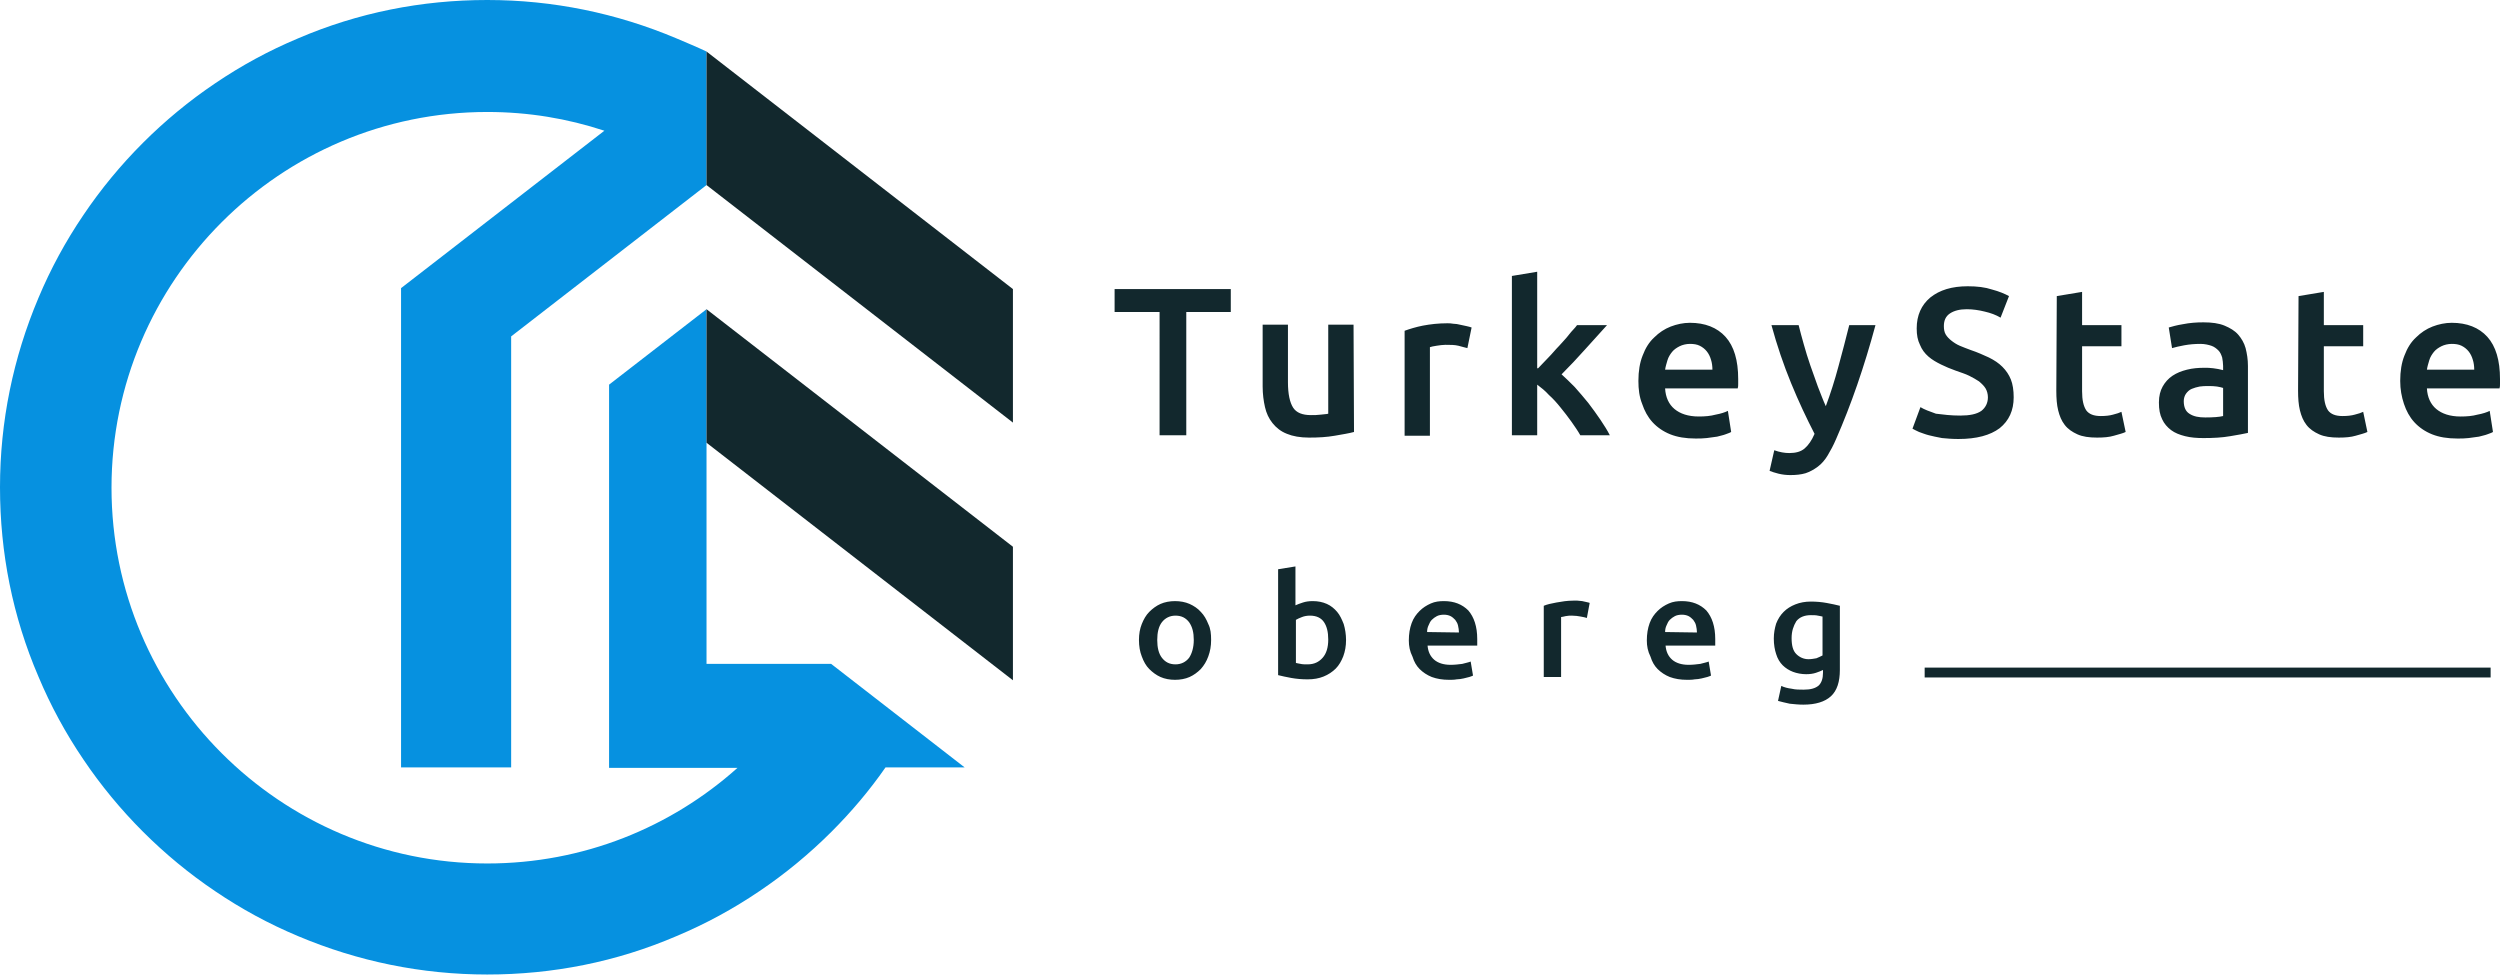 <?xml version="1.0" encoding="utf-8"?>
<!-- Generator: Adobe Illustrator 23.1.0, SVG Export Plug-In . SVG Version: 6.00 Build 0)  -->
<svg version="1.1" id="Layer_1" xmlns="http://www.w3.org/2000/svg" xmlns:xlink="http://www.w3.org/1999/xlink" x="0px" y="0px"
	 viewBox="0 0 533.6 208" style="enable-background:new 0 0 533.6 208;" xml:space="preserve">
<style type="text/css">
	.st0{fill:#0691E0;}
	.st1{fill:#12282D;}
	.st2{display:none;fill:#12282D;}
</style>
<g id="Logo_1_">
	<path class="st0" d="M150.8,11c-2.1-1-4.3-1.9-6.4-2.8C131.6,2.8,118,0,104,0S76.4,2.7,63.6,8.2c-6.2,2.6-12.1,5.8-17.7,9.6
		c-5.5,3.7-10.7,8-15.4,12.7s-9,9.9-12.7,15.4c-3.8,5.6-7,11.5-9.6,17.7C2.8,76.4,0,90,0,104s2.7,27.6,8.2,40.4
		c2.6,6.2,5.8,12.1,9.6,17.7c3.7,5.5,8,10.7,12.7,15.4c4.7,4.7,9.9,9,15.4,12.7c5.6,3.8,11.5,7,17.7,9.6C76.4,205.2,90,208,104,208
		s27.6-2.7,40.4-8.2c6.2-2.6,12.1-5.8,17.7-9.6c5.5-3.7,10.7-8,15.4-12.7c4.2-4.2,8.1-8.8,11.5-13.7h16.9l-28.5-22.1h-26.6V66
		L130,82.1v81.8h27.4c-14.2,12.7-32.9,20.4-53.4,20.4c-44.2,0-80.2-36-80.2-80.2s36-80.2,80.2-80.2c8.8,0,17.1,1.4,25,4L85.6,61.5
		v102.3h23.5v-92l41.7-32.3L150.8,11L150.8,11z"/>
	<polygon class="st1" points="216.2,116.7 216.2,145.2 150.8,94.5 150.8,94.5 150.8,66 150.8,66 	"/>
	<polygon class="st2" points="224.2,123.1 224.2,151.6 158.8,100.9 158.8,100.9 158.8,72.4 158.8,72.4 	"/>
	<polygon class="st1" points="216.2,61.7 216.2,90.2 150.8,39.5 150.8,39.5 150.8,11 150.8,11 	"/>
</g>
<g id="Text_1_">
	<path class="st1" d="M262.7,61.7v4.9h-9.5v26.3h-5.7V66.6h-9.6v-4.9H262.7z M289,92.2c-1.1,0.3-2.4,0.5-4.1,0.8s-3.5,0.4-5.5,0.4
		c-1.9,0-3.5-0.3-4.7-0.8c-1.3-0.5-2.3-1.3-3.1-2.3c-0.8-1-1.3-2.1-1.6-3.4c-0.3-1.3-0.5-2.8-0.5-4.4V69.3h5.4v12.3
		c0,2.5,0.4,4.3,1.1,5.4s2,1.6,3.8,1.6c0.7,0,1.4,0,2.1-0.1s1.3-0.1,1.6-0.2v-19h5.4L289,92.2L289,92.2z M313.2,74.3
		c-0.5-0.1-1.1-0.3-1.9-0.5s-1.7-0.2-2.8-0.2c-0.6,0-1.2,0.1-1.9,0.2c-0.7,0.1-1.1,0.2-1.4,0.3V93h-5.4V70.6
		c1.1-0.4,2.4-0.8,3.9-1.1c1.6-0.3,3.3-0.5,5.2-0.5c0.4,0,0.8,0,1.3,0.1c0.5,0,1,0.1,1.4,0.2c0.5,0.1,0.9,0.2,1.4,0.3
		s0.8,0.2,1.1,0.3L313.2,74.3z M328.3,78.6c0.7-0.7,1.4-1.5,2.2-2.3s1.5-1.7,2.3-2.5c0.7-0.8,1.5-1.6,2.1-2.4s1.3-1.4,1.7-2h6.4
		c-1.5,1.7-3.1,3.4-4.7,5.2s-3.3,3.6-5,5.3c0.9,0.8,1.8,1.7,2.8,2.7c1,1.1,1.9,2.2,2.9,3.4c0.9,1.2,1.8,2.4,2.6,3.6s1.5,2.3,2,3.3
		h-6.3c-0.5-0.9-1.2-1.9-1.9-2.9s-1.5-2-2.3-3s-1.6-1.9-2.5-2.7c-0.8-0.9-1.7-1.6-2.5-2.2v10.8h-5.4v-34l5.4-0.9v20.6H328.3z
		 M349.7,81.3c0-2.1,0.3-3.9,0.9-5.4c0.6-1.6,1.4-2.9,2.5-3.9c1-1,2.2-1.8,3.5-2.3s2.7-0.8,4.1-0.8c3.2,0,5.8,1,7.6,3s2.7,5,2.7,9
		c0,0.3,0,0.6,0,1s0,0.7-0.1,1h-15.5c0.1,1.9,0.8,3.4,2,4.4s2.9,1.6,5.2,1.6c1.3,0,2.5-0.1,3.6-0.4c1.1-0.2,2-0.5,2.6-0.8l0.7,4.5
		c-0.3,0.2-0.7,0.3-1.2,0.5s-1.1,0.3-1.8,0.5c-0.7,0.1-1.4,0.2-2.2,0.3c-0.8,0.1-1.6,0.1-2.4,0.1c-2.1,0-3.9-0.3-5.4-0.9
		s-2.8-1.5-3.8-2.6s-1.7-2.4-2.2-3.9C349.9,84.7,349.7,83.1,349.7,81.3z M365.5,78.9c0-0.7-0.1-1.5-0.3-2.1
		c-0.2-0.7-0.5-1.3-0.9-1.8s-0.9-0.9-1.5-1.2s-1.3-0.4-2.1-0.4s-1.6,0.2-2.2,0.5s-1.2,0.7-1.6,1.2s-0.8,1.1-1,1.8s-0.4,1.3-0.5,2
		H365.5z M400.3,69.4c-2.4,8.9-5.2,17-8.4,24.3c-0.6,1.4-1.2,2.5-1.8,3.5s-1.3,1.8-2.1,2.4s-1.7,1.1-2.6,1.4c-1,0.3-2.1,0.4-3.3,0.4
		c-0.8,0-1.7-0.1-2.5-0.3s-1.4-0.4-1.9-0.6l1-4.4c1.1,0.4,2.2,0.6,3.2,0.6c1.4,0,2.5-0.3,3.3-1s1.5-1.7,2.1-3.1
		c-1.7-3.3-3.4-6.9-5-10.8s-3-8-4.2-12.4h5.8c0.3,1.3,0.7,2.6,1.1,4.1s0.9,3,1.4,4.5s1.1,3,1.6,4.5c0.6,1.5,1.1,2.9,1.7,4.2
		c1-2.7,1.9-5.5,2.7-8.5s1.6-5.9,2.3-8.8L400.3,69.4L400.3,69.4z M418.4,88.7c2,0,3.5-0.3,4.5-1c0.9-0.7,1.4-1.7,1.4-2.9
		c0-0.7-0.2-1.4-0.5-1.9s-0.8-1-1.4-1.5c-0.6-0.4-1.3-0.8-2.1-1.2c-0.8-0.4-1.8-0.7-2.9-1.1c-1.1-0.4-2.1-0.8-3.1-1.3
		s-1.9-1-2.7-1.7s-1.4-1.5-1.8-2.5c-0.5-1-0.7-2.1-0.7-3.5c0-2.8,1-5,2.9-6.6c2-1.6,4.6-2.4,8-2.4c2,0,3.7,0.2,5.2,0.7
		c1.5,0.4,2.7,0.9,3.6,1.4l-1.8,4.6c-1-0.6-2.1-1-3.4-1.3c-1.2-0.3-2.5-0.5-3.8-0.5c-1.5,0-2.7,0.3-3.6,0.9
		c-0.9,0.6-1.3,1.5-1.3,2.7c0,0.7,0.1,1.3,0.4,1.8s0.7,0.9,1.2,1.3s1.1,0.8,1.8,1.1c0.7,0.3,1.5,0.6,2.3,0.9
		c1.5,0.5,2.8,1.1,3.9,1.6c1.2,0.6,2.1,1.2,2.9,2s1.4,1.7,1.8,2.7s0.6,2.3,0.6,3.8c0,2.8-1,5-3,6.6c-2,1.5-4.9,2.3-8.8,2.3
		c-1.3,0-2.5-0.1-3.5-0.2c-1.1-0.2-2-0.4-2.8-0.6s-1.5-0.5-2.1-0.7c-0.6-0.3-1.1-0.5-1.4-0.7l1.7-4.6c0.8,0.5,1.9,0.9,3.3,1.4
		C414.8,88.5,416.4,88.7,418.4,88.7z M439,63.2l5.4-0.9v7.1h8.4v4.5h-8.4v9.6c0,1.9,0.3,3.2,0.9,4.1c0.6,0.8,1.6,1.2,3.1,1.2
		c1,0,1.9-0.1,2.6-0.3c0.8-0.2,1.4-0.4,1.8-0.6l0.9,4.3c-0.6,0.3-1.5,0.5-2.5,0.8s-2.2,0.4-3.6,0.4c-1.7,0-3.1-0.2-4.2-0.7
		s-2-1.1-2.7-2s-1.1-1.9-1.4-3.1c-0.3-1.2-0.4-2.6-0.4-4.2L439,63.2L439,63.2z M470.3,68.8c1.8,0,3.3,0.2,4.5,0.7s2.2,1.1,2.9,1.9
		s1.3,1.8,1.6,2.9c0.3,1.2,0.5,2.4,0.5,3.8v14.3c-0.8,0.2-2.1,0.4-3.8,0.7c-1.7,0.3-3.6,0.4-5.7,0.4c-1.4,0-2.7-0.1-3.9-0.4
		s-2.2-0.7-3-1.3s-1.5-1.4-1.9-2.3c-0.5-1-0.7-2.1-0.7-3.6c0-1.4,0.3-2.5,0.8-3.4s1.2-1.7,2.1-2.3s1.9-1,3.1-1.3s2.4-0.4,3.7-0.4
		c0.6,0,1.2,0,1.9,0.1s1.4,0.2,2.1,0.4v-0.9c0-0.6-0.1-1.2-0.2-1.8c-0.2-0.6-0.4-1.1-0.8-1.5s-0.9-0.8-1.5-1s-1.4-0.4-2.3-0.4
		c-1.3,0-2.4,0.1-3.5,0.3s-1.9,0.4-2.6,0.6l-0.7-4.4c0.7-0.2,1.7-0.5,3-0.7C467.4,68.9,468.8,68.8,470.3,68.8z M470.7,89.1
		c1.7,0,3-0.1,3.8-0.3v-6c-0.3-0.1-0.7-0.2-1.3-0.3c-0.6-0.1-1.2-0.1-1.9-0.1c-0.6,0-1.2,0-1.8,0.1s-1.2,0.3-1.7,0.5s-0.9,0.6-1.2,1
		s-0.5,1-0.5,1.6c0,1.3,0.4,2.2,1.2,2.7C468.2,88.9,469.3,89.1,470.7,89.1z M490.6,63.2l5.4-0.9v7.1h8.4v4.5H496v9.6
		c0,1.9,0.3,3.2,0.9,4.1c0.6,0.8,1.6,1.2,3.1,1.2c1,0,1.9-0.1,2.6-0.3c0.8-0.2,1.4-0.4,1.8-0.6l0.9,4.3c-0.6,0.3-1.5,0.5-2.5,0.8
		s-2.2,0.4-3.6,0.4c-1.7,0-3.1-0.2-4.2-0.7s-2-1.1-2.7-2s-1.1-1.9-1.4-3.1c-0.3-1.2-0.4-2.6-0.4-4.2L490.6,63.2L490.6,63.2z
		 M512.3,81.3c0-2.1,0.3-3.9,0.9-5.4c0.6-1.6,1.4-2.9,2.5-3.9c1-1,2.2-1.8,3.5-2.3s2.7-0.8,4.1-0.8c3.2,0,5.8,1,7.6,3s2.7,5,2.7,9
		c0,0.3,0,0.6,0,1s0,0.7-0.1,1H518c0.1,1.9,0.8,3.4,2,4.4s2.9,1.6,5.2,1.6c1.3,0,2.5-0.1,3.6-0.4c1.1-0.2,2-0.5,2.6-0.8l0.7,4.5
		c-0.3,0.2-0.7,0.3-1.2,0.5s-1.1,0.3-1.8,0.5c-0.7,0.1-1.4,0.2-2.2,0.3c-0.8,0.1-1.6,0.1-2.4,0.1c-2.1,0-3.9-0.3-5.4-0.9
		s-2.8-1.5-3.8-2.6s-1.7-2.4-2.2-3.9C512.6,84.7,512.3,83.1,512.3,81.3z M528.1,78.9c0-0.7-0.1-1.5-0.3-2.1
		c-0.2-0.7-0.5-1.3-0.9-1.8s-0.9-0.9-1.5-1.2s-1.3-0.4-2.1-0.4s-1.6,0.2-2.2,0.5s-1.2,0.7-1.6,1.2s-0.8,1.1-1,1.8s-0.4,1.3-0.5,2
		H528.1z M258.5,136.6c0,1.3-0.2,2.4-0.6,3.5c-0.4,1.1-0.9,1.9-1.6,2.7c-0.7,0.7-1.5,1.3-2.4,1.7s-2,0.6-3.1,0.6s-2.2-0.2-3.1-0.6
		s-1.7-1-2.4-1.7s-1.2-1.6-1.6-2.7c-0.4-1-0.6-2.2-0.6-3.5s0.2-2.4,0.6-3.4s0.9-1.9,1.6-2.6s1.5-1.3,2.4-1.7s2-0.6,3.1-0.6
		s2.2,0.2,3.1,0.6s1.8,1,2.4,1.7c0.7,0.7,1.2,1.6,1.6,2.6C258.4,134.2,258.5,135.3,258.5,136.6z M254.8,136.6c0-1.6-0.3-2.8-1-3.8
		c-0.7-0.9-1.6-1.4-2.9-1.4c-1.2,0-2.2,0.5-2.9,1.4s-1,2.2-1,3.8s0.3,2.9,1,3.8s1.6,1.4,2.9,1.4c1.2,0,2.2-0.5,2.9-1.4
		C254.4,139.5,254.8,138.2,254.8,136.6z M287.3,136.6c0,1.3-0.2,2.4-0.6,3.5c-0.4,1-0.9,1.9-1.6,2.6s-1.6,1.3-2.6,1.7
		s-2.1,0.6-3.4,0.6c-1.2,0-2.4-0.1-3.5-0.3c-1.1-0.2-2-0.4-2.8-0.6v-22.6l3.7-0.6v8.3c0.4-0.2,1-0.4,1.6-0.6
		c0.6-0.2,1.3-0.3,2.1-0.3c1.1,0,2.1,0.2,3,0.6c0.9,0.4,1.6,1,2.2,1.7c0.6,0.7,1,1.6,1.4,2.6C287.1,134.2,287.3,135.4,287.3,136.6z
		 M283.5,136.5c0-1.6-0.3-2.8-0.9-3.7c-0.6-0.9-1.6-1.4-3-1.4c-0.6,0-1.2,0.1-1.7,0.3s-1,0.4-1.3,0.6v9.2c0.3,0.1,0.6,0.1,1,0.2
		c0.4,0.1,0.9,0.1,1.5,0.1c1.4,0,2.4-0.5,3.2-1.4C283.1,139.5,283.5,138.2,283.5,136.5z M300.7,136.7c0-1.4,0.2-2.6,0.6-3.7
		c0.4-1.1,1-1.9,1.7-2.6s1.5-1.2,2.4-1.6c0.9-0.4,1.8-0.5,2.8-0.5c2.2,0,3.9,0.7,5.2,2c1.2,1.4,1.9,3.4,1.9,6.1c0,0.2,0,0.4,0,0.7
		s0,0.5,0,0.7h-10.6c0.1,1.3,0.6,2.3,1.4,3s2,1.1,3.5,1.1c0.9,0,1.7-0.1,2.5-0.2c0.7-0.2,1.3-0.3,1.8-0.5l0.5,3
		c-0.2,0.1-0.5,0.2-0.8,0.3c-0.4,0.1-0.8,0.2-1.2,0.3c-0.5,0.1-1,0.2-1.5,0.2c-0.5,0.1-1.1,0.1-1.6,0.1c-1.4,0-2.6-0.2-3.7-0.6
		c-1-0.4-1.9-1-2.6-1.7s-1.2-1.6-1.5-2.6C300.9,139,300.7,137.9,300.7,136.7z M311.4,135c0-0.5-0.1-1-0.2-1.5
		c-0.1-0.5-0.4-0.9-0.6-1.2c-0.3-0.3-0.6-0.6-1-0.8c-0.4-0.2-0.9-0.3-1.4-0.3c-0.6,0-1.1,0.1-1.5,0.3c-0.4,0.2-0.8,0.5-1.1,0.8
		c-0.3,0.3-0.5,0.7-0.7,1.2c-0.2,0.4-0.3,0.9-0.3,1.4L311.4,135L311.4,135z M338.7,131.9c-0.3-0.1-0.7-0.2-1.3-0.3
		c-0.5-0.1-1.2-0.2-1.9-0.2c-0.4,0-0.8,0-1.3,0.1s-0.8,0.2-1,0.2v12.8h-3.7v-15.2c0.7-0.3,1.6-0.5,2.7-0.7s2.3-0.4,3.6-0.4
		c0.2,0,0.5,0,0.9,0c0.3,0,0.7,0.1,1,0.1c0.3,0.1,0.6,0.1,0.9,0.2c0.3,0.1,0.6,0.1,0.7,0.2L338.7,131.9z M351.5,136.7
		c0-1.4,0.2-2.6,0.6-3.7c0.4-1.1,1-1.9,1.7-2.6s1.5-1.2,2.4-1.6s1.8-0.5,2.8-0.5c2.2,0,3.9,0.7,5.2,2c1.2,1.4,1.9,3.4,1.9,6.1
		c0,0.2,0,0.4,0,0.7s0,0.5,0,0.7h-10.6c0.1,1.3,0.6,2.3,1.4,3s2,1.1,3.5,1.1c0.9,0,1.7-0.1,2.5-0.2c0.7-0.2,1.3-0.3,1.8-0.5l0.5,3
		c-0.2,0.1-0.5,0.2-0.8,0.3c-0.4,0.1-0.8,0.2-1.2,0.3c-0.5,0.1-1,0.2-1.5,0.2c-0.5,0.1-1.1,0.1-1.6,0.1c-1.4,0-2.6-0.2-3.7-0.6
		c-1-0.4-1.9-1-2.6-1.7s-1.2-1.6-1.5-2.6C351.7,139,351.5,137.9,351.5,136.7z M362.2,135c0-0.5-0.1-1-0.2-1.5s-0.4-0.9-0.6-1.2
		c-0.3-0.3-0.6-0.6-1-0.8s-0.9-0.3-1.4-0.3c-0.6,0-1.1,0.1-1.5,0.3s-0.8,0.5-1.1,0.8s-0.5,0.7-0.7,1.2c-0.2,0.4-0.3,0.9-0.3,1.4
		L362.2,135L362.2,135z M392.7,143c0,2.5-0.6,4.4-1.9,5.6c-1.3,1.2-3.3,1.8-5.9,1.8c-1,0-1.9-0.1-2.9-0.2c-0.9-0.2-1.8-0.4-2.5-0.6
		l0.7-3.2c0.6,0.3,1.4,0.5,2.2,0.6c0.8,0.2,1.7,0.2,2.6,0.2c1.5,0,2.5-0.3,3.2-0.9c0.6-0.6,0.9-1.5,0.9-2.7V143
		c-0.4,0.2-0.9,0.4-1.5,0.6s-1.3,0.3-2.1,0.3c-1,0-2-0.2-2.8-0.5s-1.6-0.8-2.2-1.4c-0.6-0.6-1.1-1.4-1.4-2.4c-0.3-0.9-0.5-2-0.5-3.3
		c0-1.2,0.2-2.2,0.5-3.2c0.4-1,0.9-1.8,1.6-2.5s1.5-1.2,2.5-1.6s2.1-0.6,3.3-0.6s2.3,0.1,3.4,0.3s2,0.4,2.8,0.6L392.7,143L392.7,143
		z M382.4,136.2c0,1.6,0.3,2.7,1,3.4s1.6,1.1,2.6,1.1c0.6,0,1.1-0.1,1.7-0.2c0.5-0.2,0.9-0.4,1.3-0.6v-8.3c-0.3-0.1-0.6-0.1-1-0.2
		s-0.9-0.1-1.5-0.1c-1.3,0-2.4,0.4-3.1,1.3C382.8,133.6,382.4,134.7,382.4,136.2z"/>
	<path class="st1" d="M531.6,144.6H410.8v-2.1h120.8V144.6z"/>
</g>
</svg>
